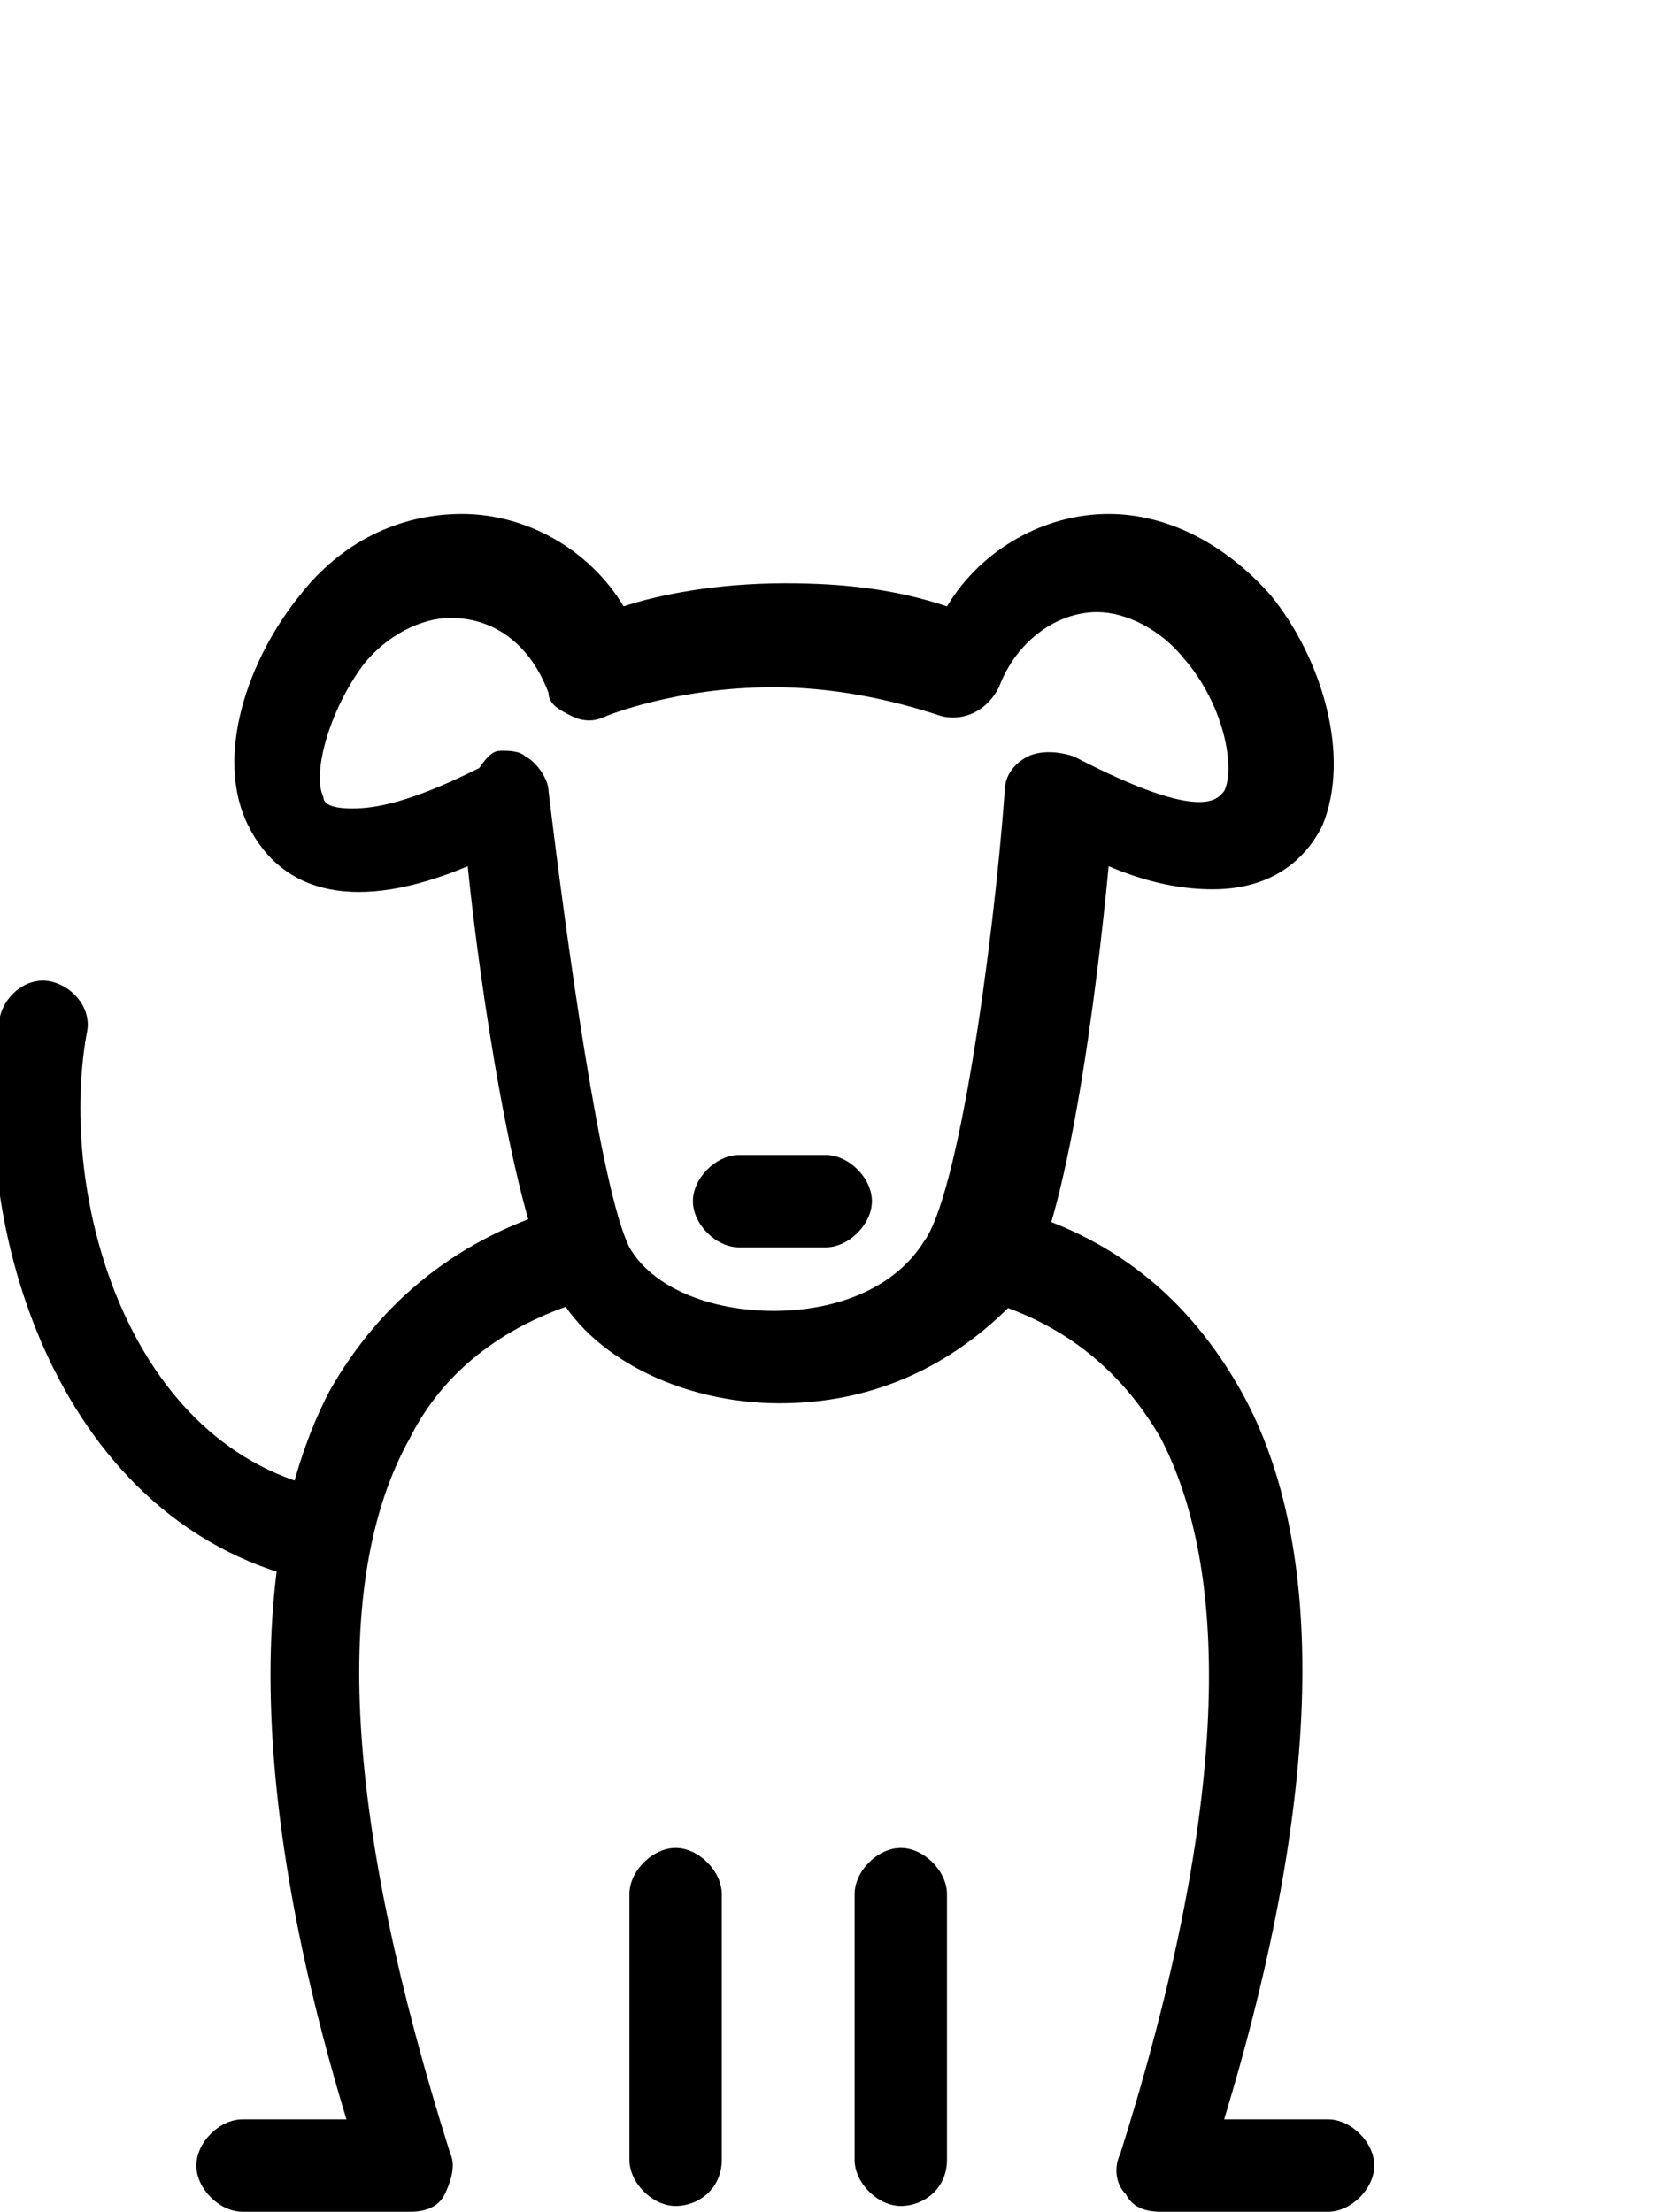 <svg xmlns="http://www.w3.org/2000/svg" viewBox="0 0 28.8 38.3">
<title>Dog</title>
<desc>Line drawing of a dog sitting</desc>

<path d="M11.7 38.2c-.4 0-.8-.4-.8-.8v-4.6c0-.4.4-.8.8-.8s.8.4.8.8v4.6c0 .5-.4.8-.8.8zM15.6 38.2c-.4 0-.8-.4-.8-.8v-4.6c0-.4.4-.8.8-.8s.8.4.8.8v4.6c0 .5-.4.8-.8.8zM23 38.3h-2.9c-.3 0-.5-.1-.6-.3-.2-.2-.2-.5-.1-.7 1.8-5.7 2-9.9.7-12.4-.7-1.2-1.7-2-3.1-2.4-.4-.1-.7-.6-.6-1 .1-.4.6-.7 1-.6 1.9.5 3.2 1.6 4.1 3.2 1.5 2.7 1.4 7-.3 12.6H23c.4 0 .8.4.8.8s-.4.8-.8.8zM7.1 38.3H4.2c-.4 0-.8-.4-.8-.8s.4-.8.8-.8H6c-1.7-5.6-1.7-9.9-.3-12.6.9-1.6 2.3-2.7 4.1-3.2.4-.1.9.1 1 .6.1.4-.1.9-.6 1-1.4.4-2.5 1.2-3.1 2.4-1.4 2.5-1.1 6.7.7 12.4.1.2 0 .5-.1.7-.1.2-.3.3-.6.3z"/><path d="M5.7 27.4h-.2C1 26.5-.6 21.2 0 17.6c.1-.4.5-.7.9-.6.4.1.7.5.6.9-.5 2.8.7 7.2 4.2 7.9.4.1.7.5.6.9.2.5-.2.7-.6.7z"/><g><path d="M14.3 21.6h-1.5c-.4 0-.8-.4-.8-.8s.4-.8.8-.8h1.5c.4 0 .8.4.8.8s-.4.8-.8.8z"/></g><g><path d="M13.5 24.3c-1.7 0-3.3-.8-3.9-2-.7-1.2-1.3-5.3-1.5-7.3-1.9.8-3.2.5-3.8-.7-.6-1.2 0-2.9.9-4 .7-.9 1.7-1.4 2.8-1.4 1.1 0 2.2.6 2.8 1.6.6-.2 1.6-.4 2.8-.4 1 0 1.9.1 2.8.4.6-1 1.7-1.6 2.8-1.6 1 0 2 .5 2.8 1.4.9 1.1 1.4 2.8.9 4-.2.4-.7 1.1-1.9 1.1-.5 0-1.1-.1-1.8-.4-.2 2.1-.7 6.2-1.5 7.4-1.1 1.2-2.5 1.9-4.2 1.9zM8.7 13c.1 0 .3 0 .4.1.2.1.4.4.4.6.3 2.5.9 6.9 1.4 7.9.4.7 1.4 1.1 2.5 1.1s2.1-.4 2.6-1.2c.6-.8 1.2-5.1 1.4-7.8 0-.3.2-.5.4-.6.2-.1.5-.1.8 0 2.3 1.2 2.5.7 2.6.6.2-.4 0-1.5-.7-2.3-.4-.5-1-.8-1.5-.8-.7 0-1.4.5-1.7 1.3-.2.4-.6.6-1 .5-.9-.3-1.9-.5-2.9-.5-1.7 0-2.9.5-2.9.5-.2.1-.4.1-.6 0-.2-.1-.4-.2-.4-.4-.3-.8-.9-1.3-1.7-1.3-.5 0-1.1.3-1.5.8-.6.8-.9 1.9-.7 2.3 0 .1.1.2.5.2s1-.1 2.2-.7c.2-.3.3-.3.4-.3z"/></g></svg>
